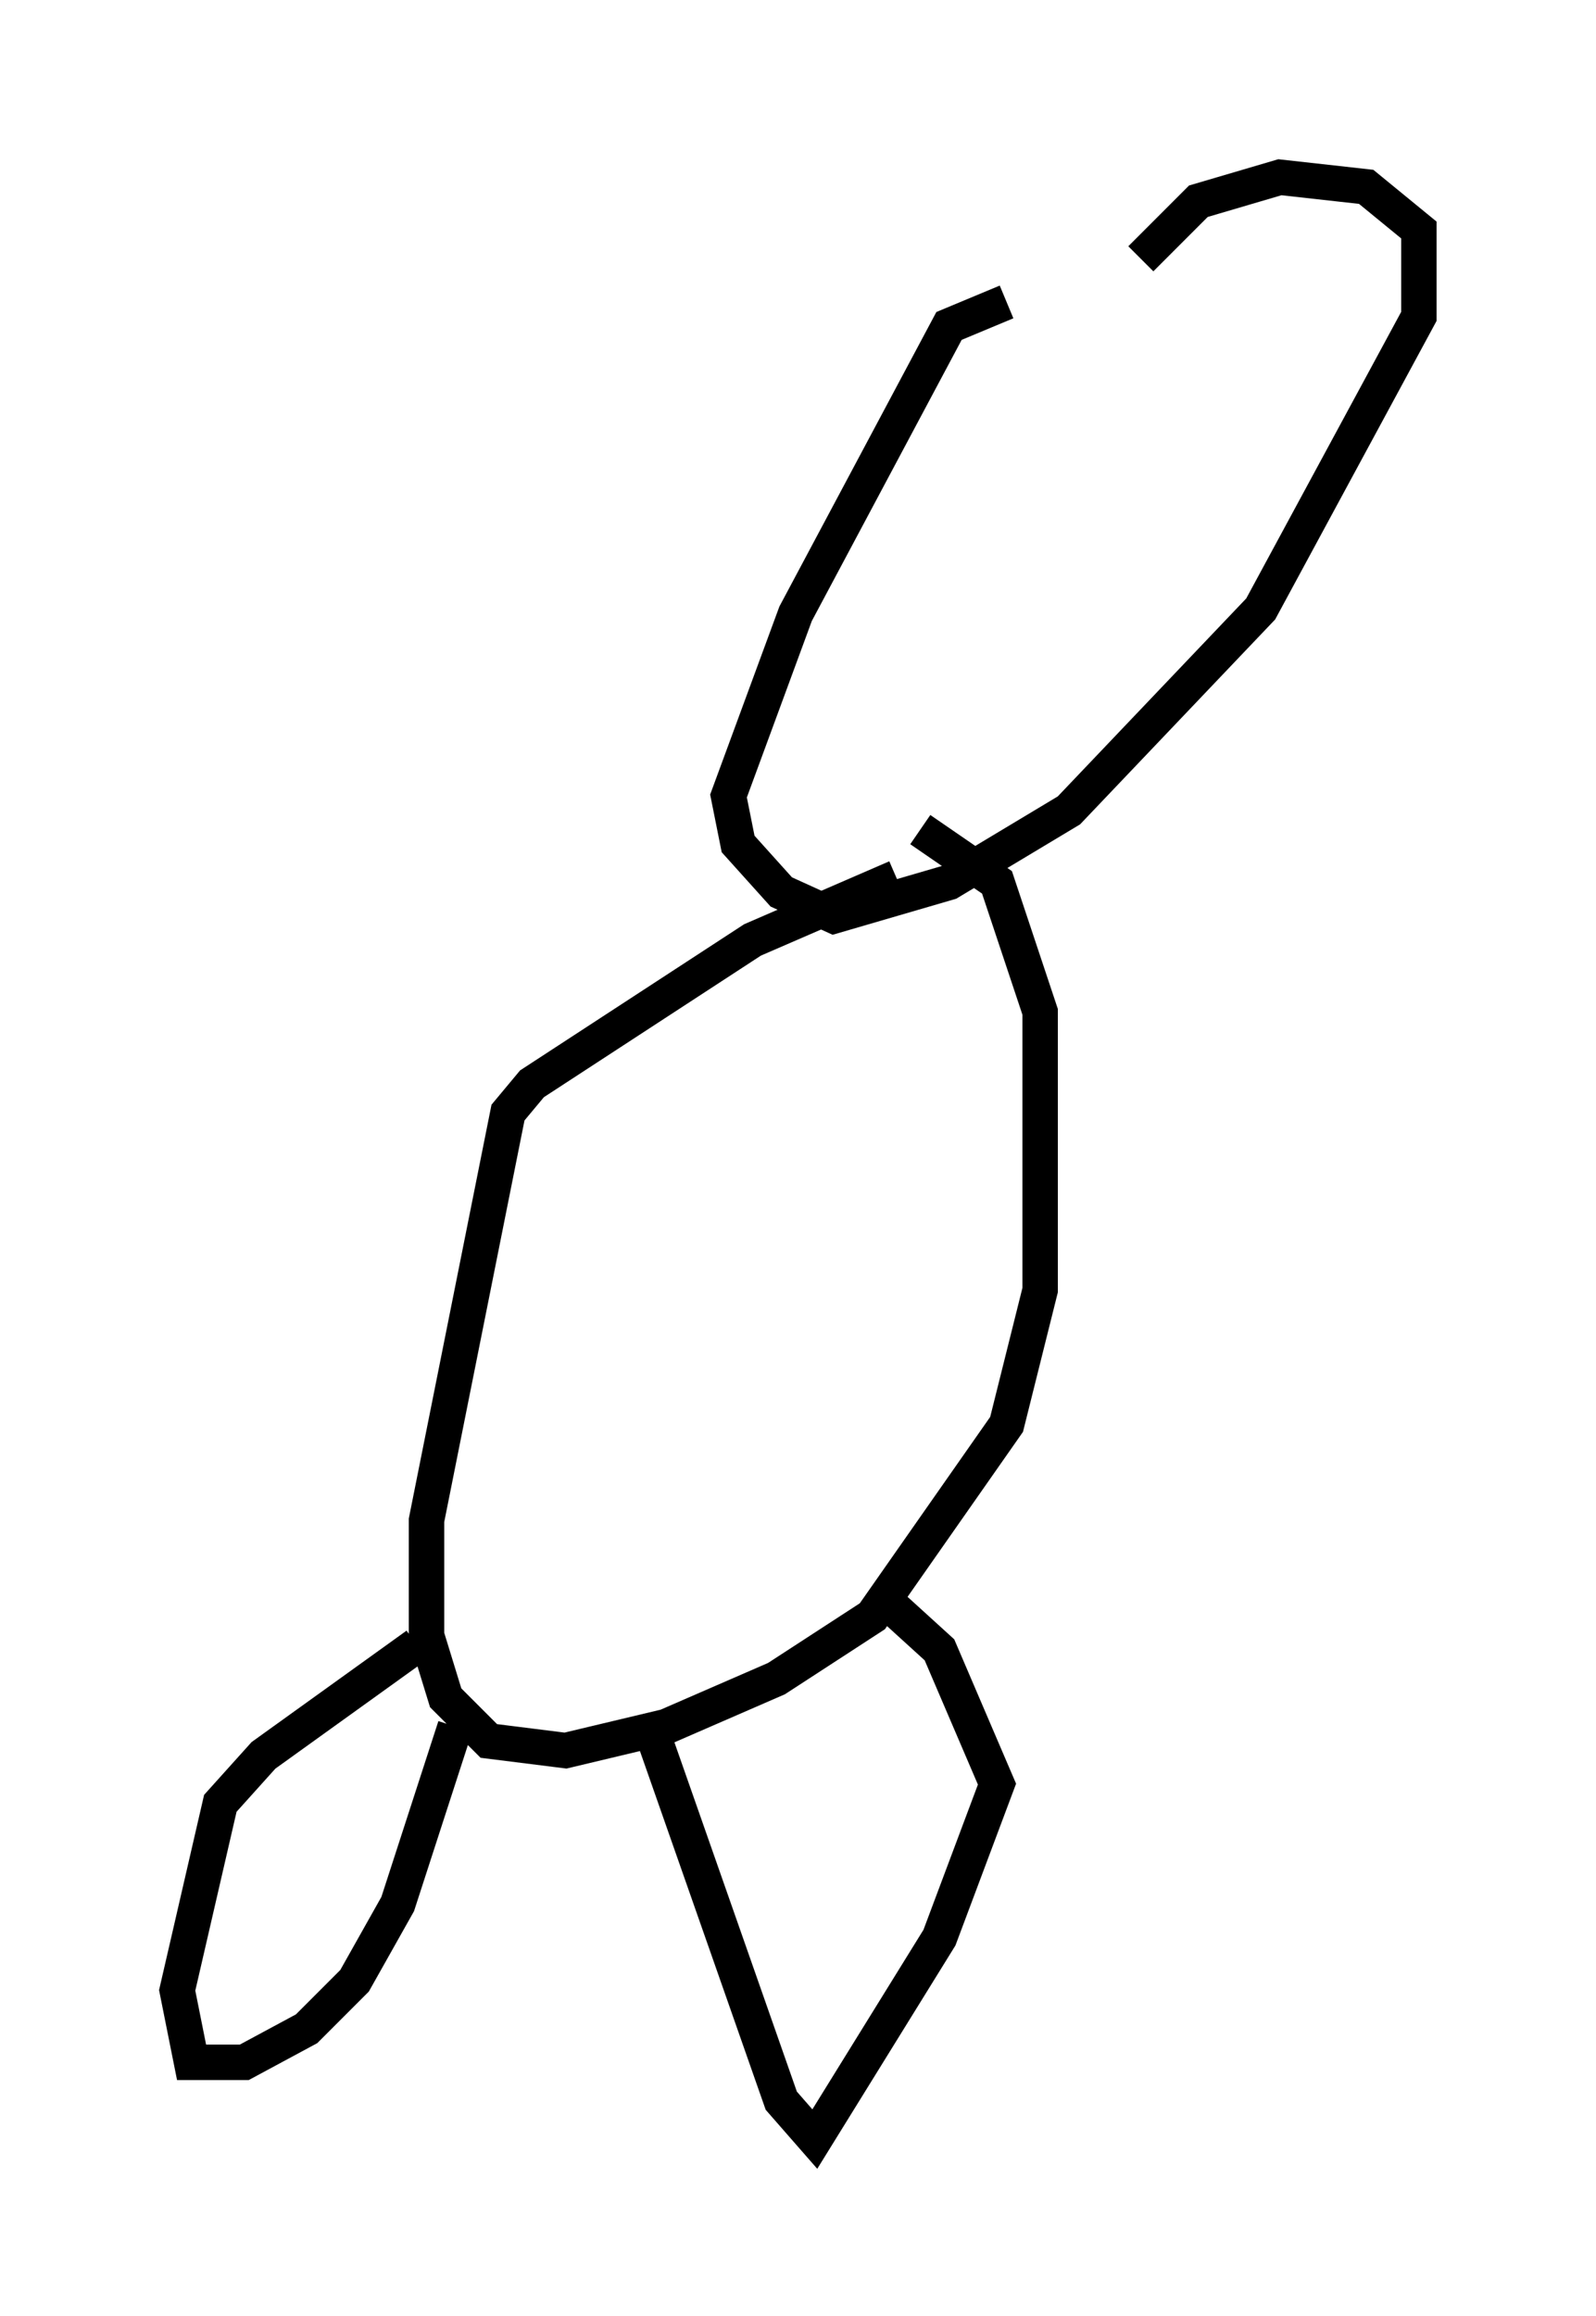 <?xml version="1.0" encoding="utf-8" ?>
<svg baseProfile="full" height="65.344" version="1.1" width="45.047" xmlns="http://www.w3.org/2000/svg" xmlns:ev="http://www.w3.org/2001/xml-events" xmlns:xlink="http://www.w3.org/1999/xlink"><defs /><rect fill="white" height="65.344" width="45.047" x="0" y="0" /><path d="M33.146, 8.518 m-4.736, 0.0 l-1.624, 0.677 -4.33, 8.119 l-1.894, 5.142 0.271, 1.353 l1.218, 1.353 1.488, 0.677 l3.248, -0.947 3.383, -2.03 l5.413, -5.683 4.465, -8.254 l0.0, -2.436 -1.488, -1.218 l-2.436, -0.271 -2.3, 0.677 l-1.624, 1.624 m-6.901, 17.456 l-4.059, 1.759 -6.225, 4.059 l-0.677, 0.812 -2.3, 11.502 l0.0, 3.248 0.541, 1.759 l1.218, 1.218 2.165, 0.271 l2.842, -0.677 3.112, -1.353 l2.706, -1.759 3.789, -5.413 l0.947, -3.789 0.0, -7.848 l-1.218, -3.654 -2.165, -1.488 m-14.208, 23.004 l-4.33, 3.112 -1.218, 1.353 l-1.218, 5.277 0.406, 2.03 l1.488, 0.0 1.759, -0.947 l1.353, -1.353 1.218, -2.165 l1.624, -5.007 m5.548, 0.135 l3.654, 10.419 0.947, 1.083 l3.518, -5.683 1.624, -4.33 l-1.624, -3.789 -1.488, -1.353 " fill="none" stroke="black" stroke-width="1" /></svg>